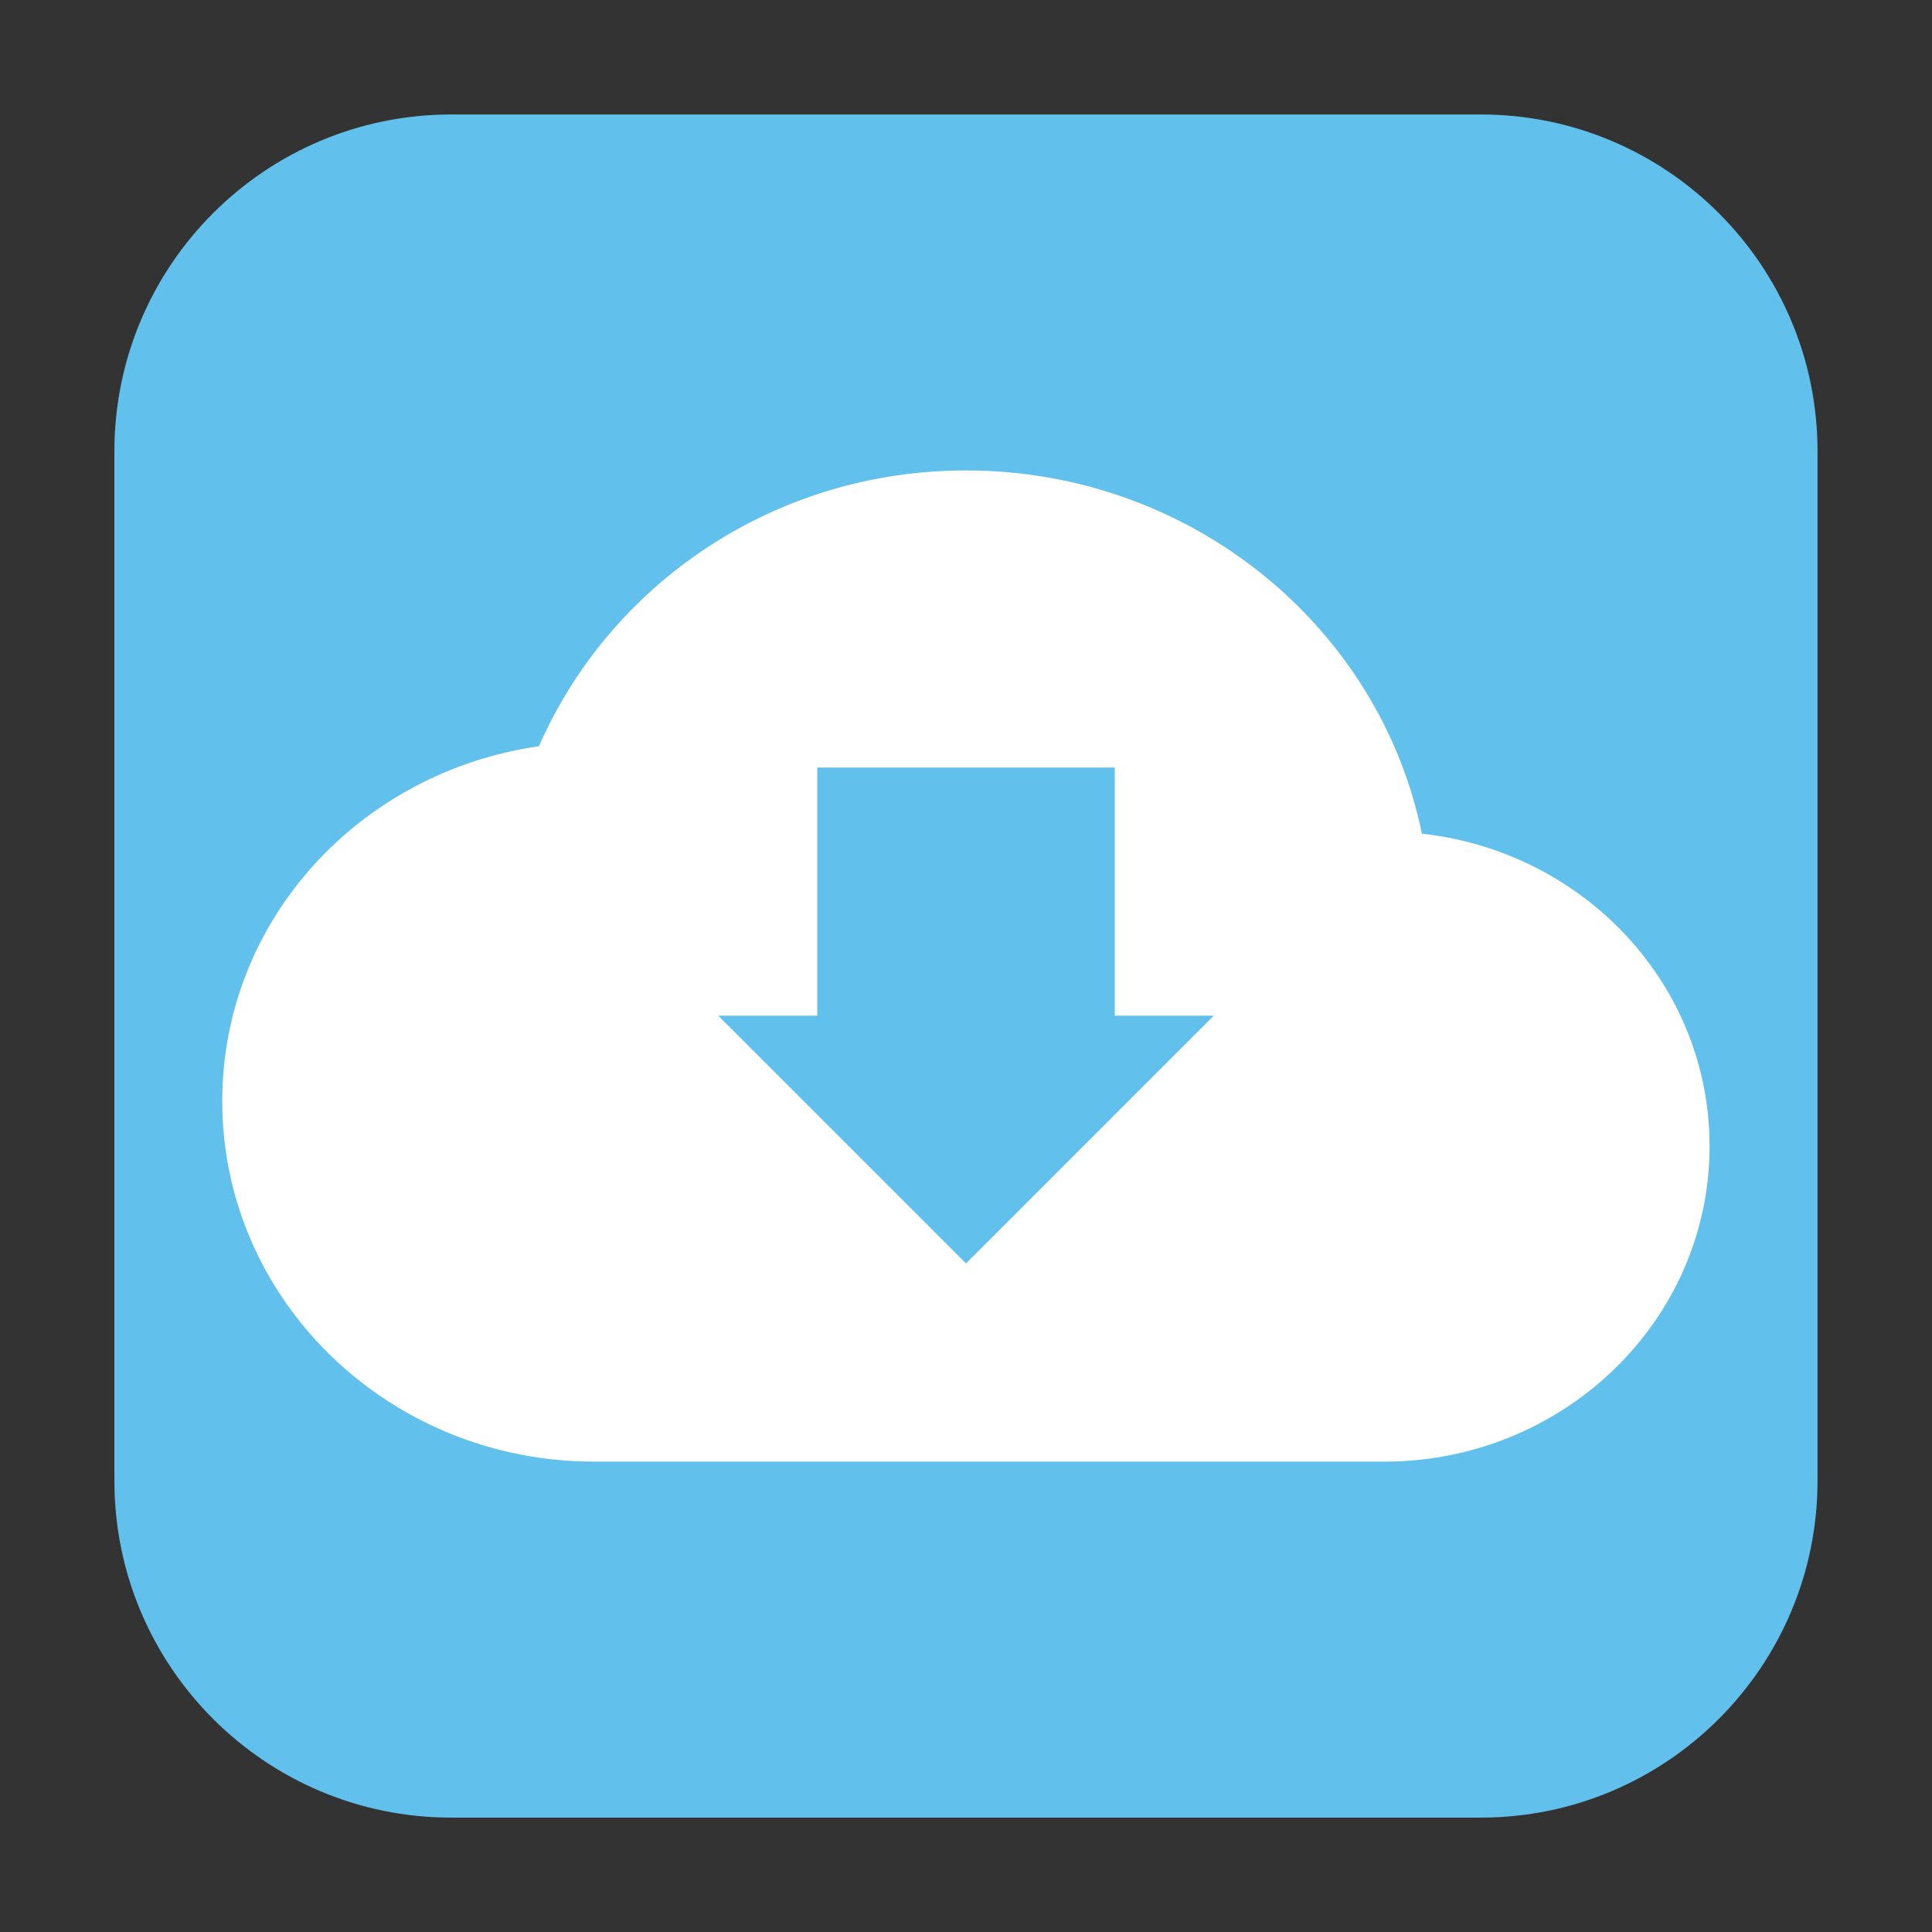 <svg height="24pt" viewBox="0 0 24 24" width="24pt" xmlns="http://www.w3.org/2000/svg" xmlns:xlink="http://www.w3.org/1999/xlink"><rect x="0" y="0" width="24" height="24" fill="#333333" stroke="none"/><clipPath id="a"><path d="m0 0h24v24h-24z"/></clipPath><path d="m5.605 1.422h12.789c2.309 0 4.184 1.875 4.184 4.184v12.789c0 2.309-1.875 4.184-4.184 4.184h-12.789c-2.309 0-4.184-1.875-4.184-4.184v-12.789c0-2.309 1.875-4.184 4.184-4.184zm0 0" fill="#62c1ec" fill-rule="evenodd"/><g clip-path="url(#a)"><path d="m12 5.844c-2.391 0-4.426 1.418-5.305 3.426-2.227.32-3.934 2.16-3.934 4.41 0 2.473 2.07 4.477 4.621 4.477h9.812c2.23 0 4.043-1.754 4.043-3.918 0-2.012-1.562-3.66-3.574-3.883-.523-2.566-2.863-4.512-5.664-4.512zm0 0" fill="#fff"/></g><path d="m10.152 9.535v3.082h-1.23l3.078 3.078 3.078-3.078h-1.23v-3.082zm0 0" fill="#62c1ec"/></svg>